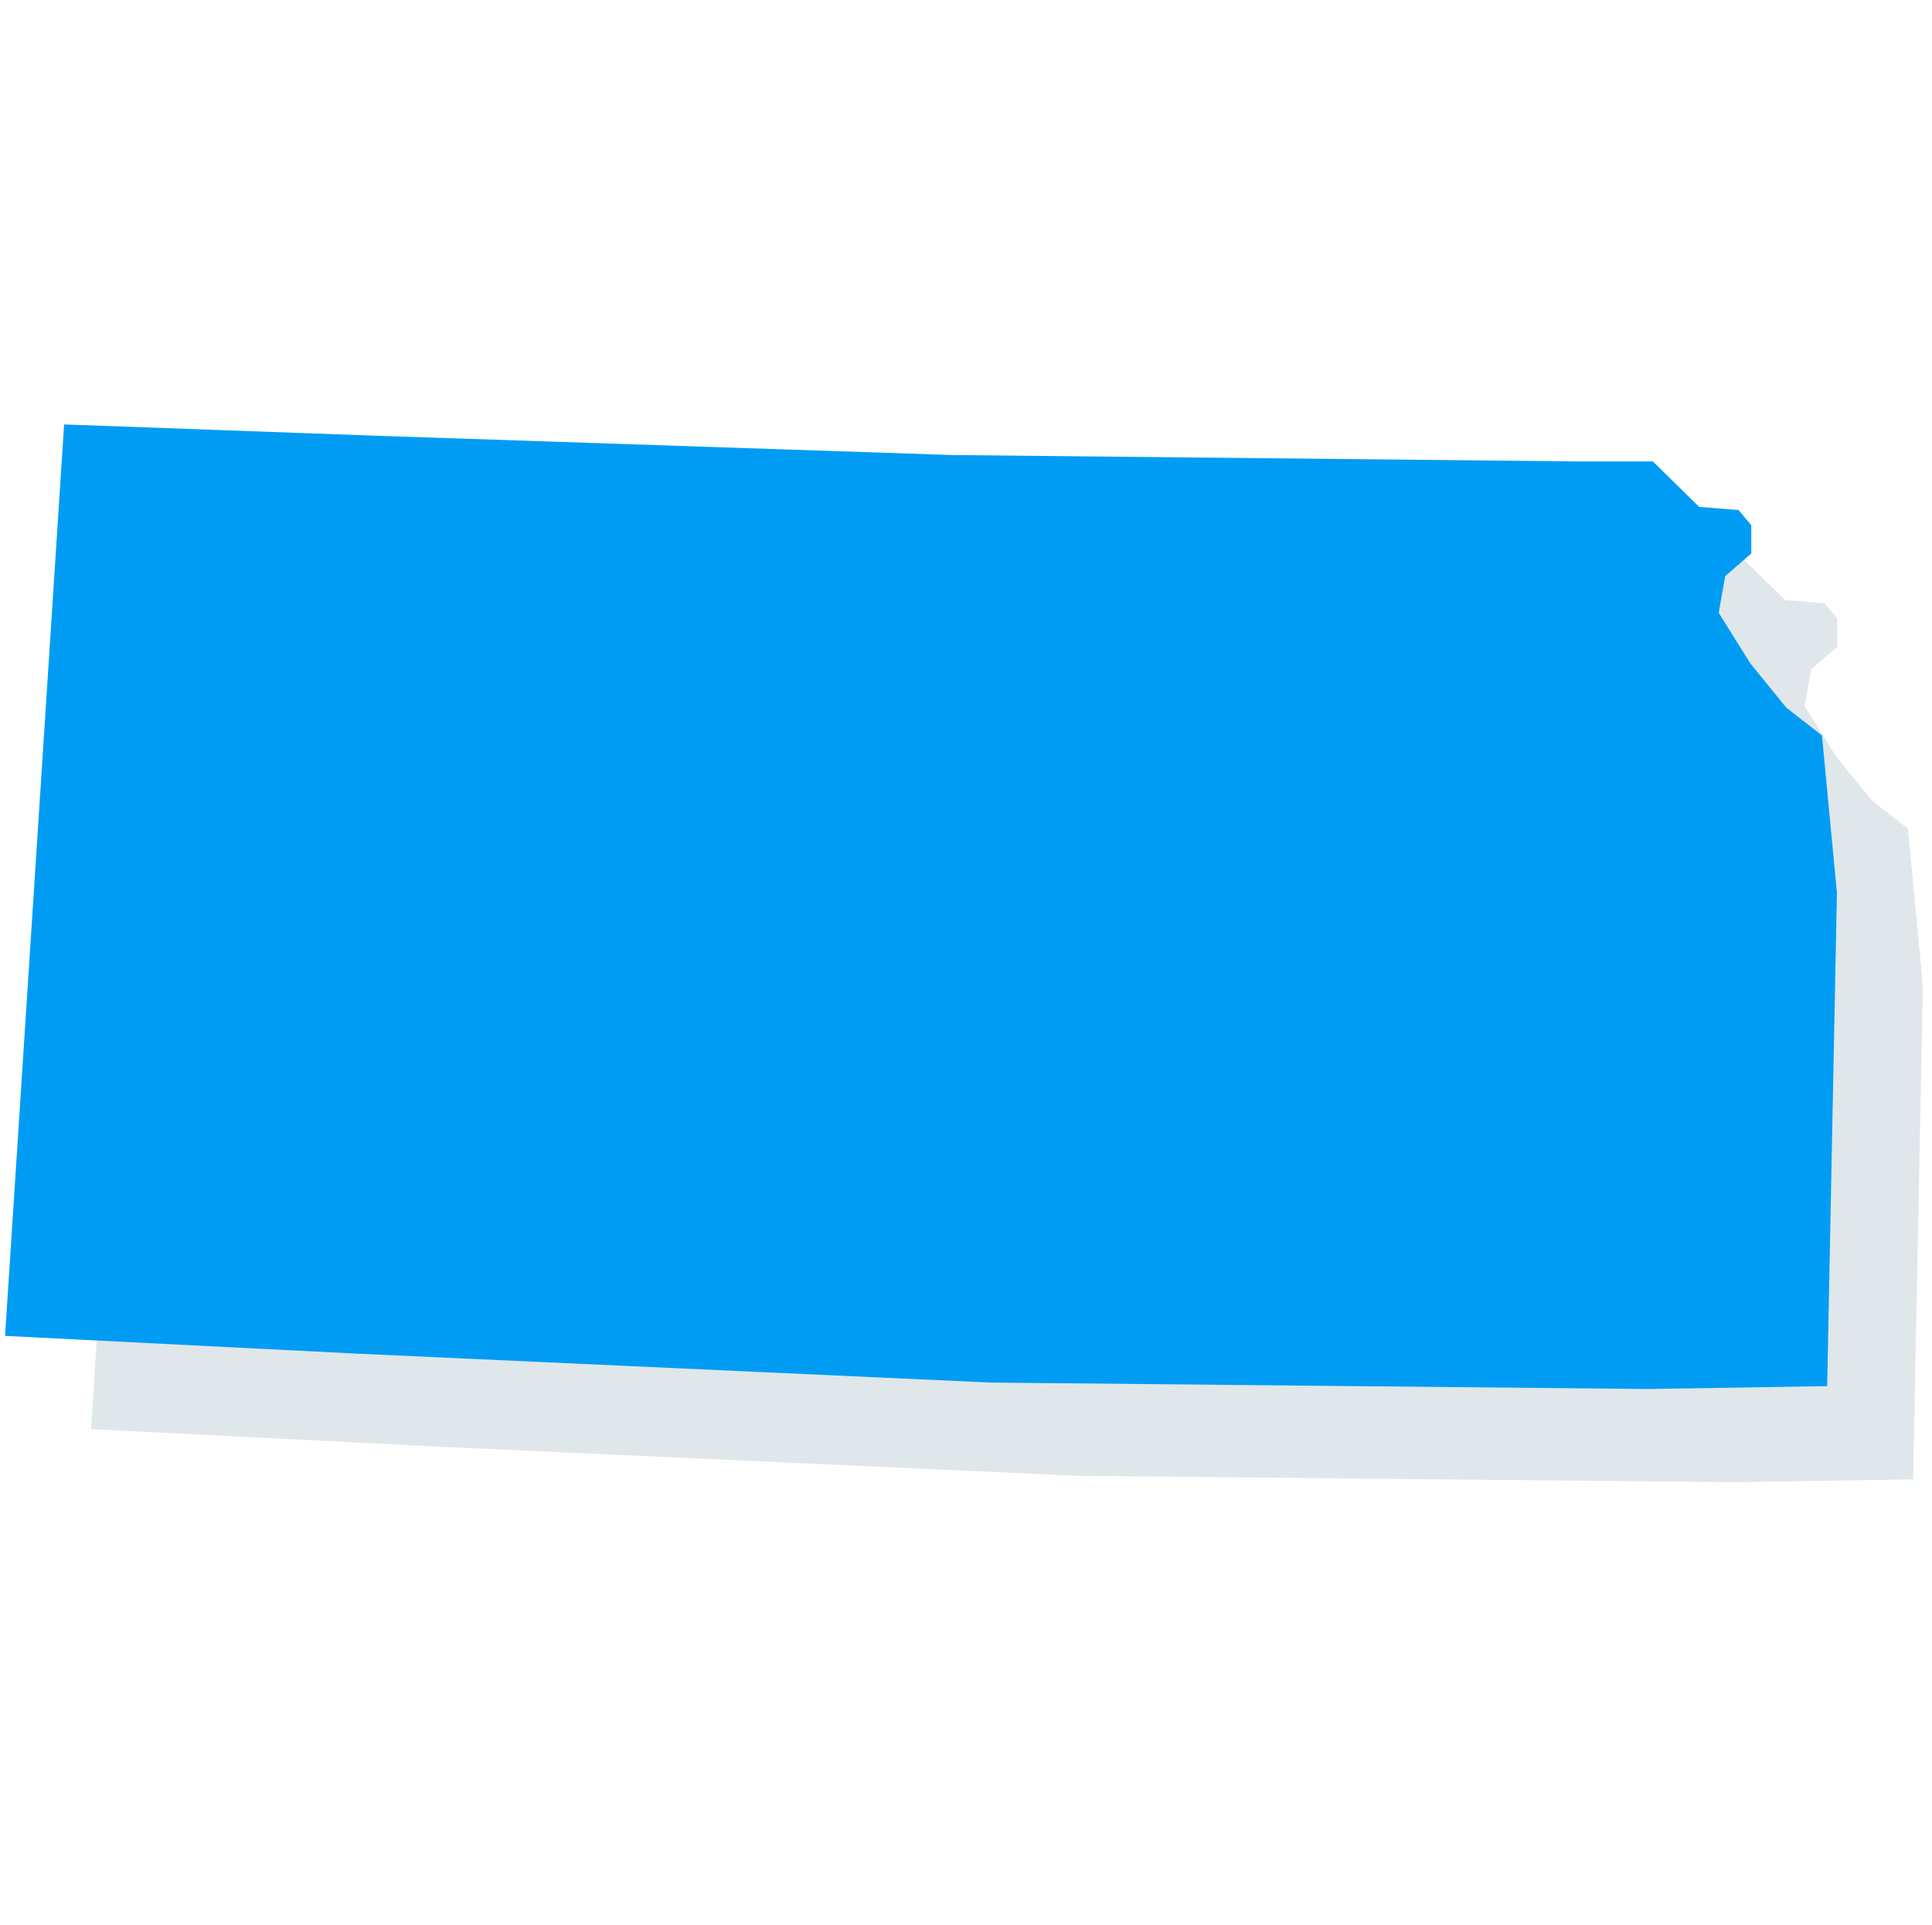 <?xml version="1.0" encoding="UTF-8" standalone="no"?>
<!DOCTYPE svg PUBLIC "-//W3C//DTD SVG 1.1//EN" "http://www.w3.org/Graphics/SVG/1.1/DTD/svg11.dtd">
<svg width="100%" height="100%" viewBox="0 0 271 270" version="1.1" xmlns="http://www.w3.org/2000/svg" xmlns:xlink="http://www.w3.org/1999/xlink" xml:space="preserve" xmlns:serif="http://www.serif.com/" style="fill-rule:evenodd;clip-rule:evenodd;stroke-linejoin:round;stroke-miterlimit:2;">
    <g id="KS" transform="matrix(1.043,0,0,1.043,-1.216,20.098)">
        <g id="Kansas" transform="matrix(1.916,0,0,1.894,-707.94,-424.06)">
            <path d="M504.381,318.769L491.762,318.973L445.673,318.516L401.116,316.458L376.486,315.201L380.63,250.481L402.463,251.281L442.929,252.653L487.054,253.11L492.149,253.11L495.396,256.335L498.164,256.563L499.054,257.638L499.054,259.648L497.225,261.248L496.768,263.855L498.986,267.445L501.501,270.578L504.016,272.567L505.066,283.745L504.381,318.769Z" style="fill:rgb(46,98,126);fill-opacity:0.15;fill-rule:nonzero;"/>
        </g>
        <g id="Kansas1" serif:id="Kansas" transform="matrix(1.916,0,0,1.894,-719.5,-436.598)">
            <path d="M504.381,318.769L491.762,318.973L445.673,318.516L401.116,316.458L376.486,315.201L380.63,250.481L402.463,251.281L442.929,252.653L487.054,253.11L492.149,253.11L495.396,256.335L498.164,256.563L499.054,257.638L499.054,259.648L497.225,261.248L496.768,263.855L498.986,267.445L501.501,270.578L504.016,272.567L505.066,283.745L504.381,318.769Z" style="fill:rgb(0,156,244);fill-rule:nonzero;"/>
        </g>
    </g>
</svg>
